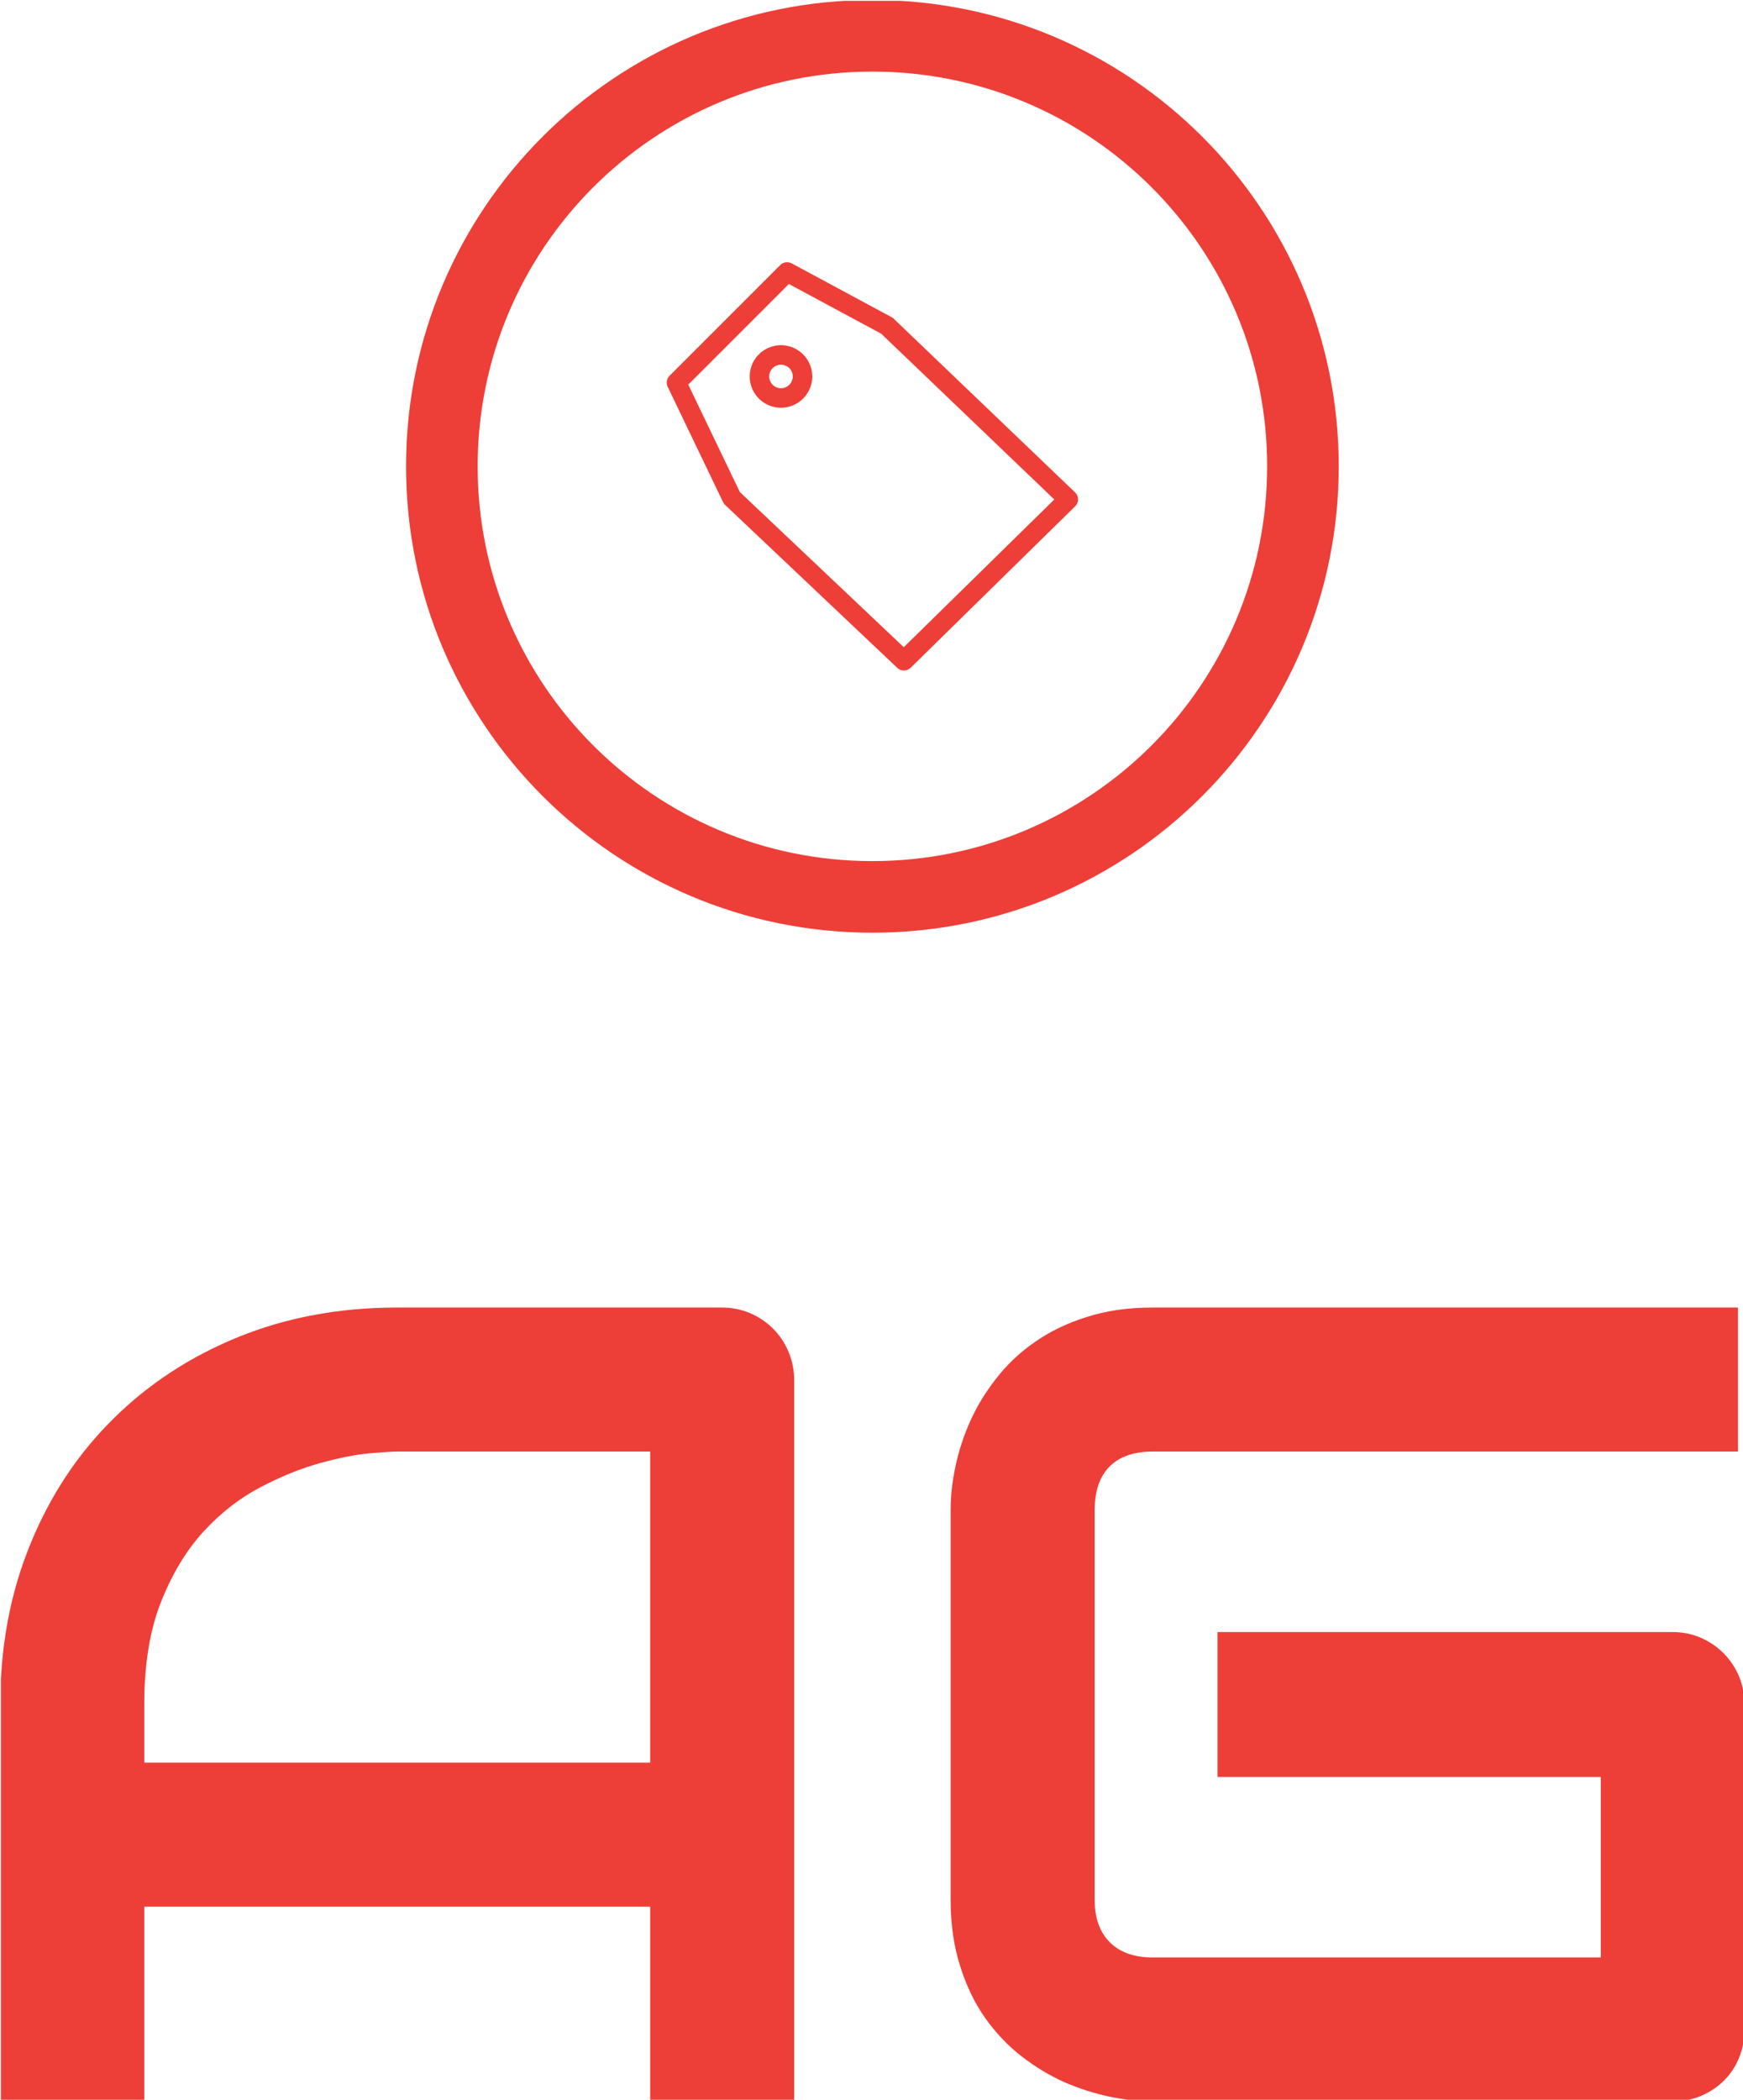 <svg xmlns="http://www.w3.org/2000/svg" xmlns:svgjs="http://svgjs.dev/svgjs" xmlns:xlink="http://www.w3.org/1999/xlink" width="1500" height="1807" version="1.1" viewBox="0 0 1500 1807"><g transform="matrix(1,0,0,1,0.77,0.732)"><svg xmlns="http://www.w3.org/2000/svg" xmlns:xlink="http://www.w3.org/1999/xlink" width="1500" height="1807" data-background-color="#ffffff" preserveAspectRatio="xMidYMid meet" viewBox="0 0 205 247"><g id="tight-bounds" transform="matrix(1,0,0,1,-0.105,-0.1)"><svg width="205.21" height="247.2" viewBox="0 0 205.21 247.2"><g><svg width="205.21" height="247.2" viewBox="0 0 395.52 476.45"><g transform="matrix(1,0,0,1,0,296.451)"><svg width="395.52" height="179.999" viewBox="0 0 395.52 179.999"><g id="textblocktransform"><svg id="textblock" width="395.52" height="179.999" viewBox="0 0 395.52 179.999"><g><svg width="395.52" height="179.999" viewBox="0 0 395.52 179.999"><g transform="matrix(1,0,0,1,0,0)"><svg width="395.52" height="179.999" data-palette-color="#ee3e38" viewBox="3.03 -35.01 76.92 35.01"><path id="text-0" fill="#ee3e38" d="M38.04-31.81L38.04 0 31.69 0 31.69-8.59 9.38-8.59 9.38 0 3.03 0 3.03-17.5Q3.03-21.34 4.35-24.56 5.66-27.78 8.01-30.1 10.35-32.42 13.55-33.72 16.75-35.01 20.53-35.01L20.53-35.01 34.84-35.01Q35.5-35.01 36.08-34.77 36.67-34.52 37.11-34.08 37.55-33.64 37.79-33.06 38.04-32.47 38.04-31.81L38.04-31.81ZM9.38-17.5L9.38-14.94 31.69-14.94 31.69-28.66 20.53-28.66Q20.24-28.66 19.3-28.58 18.36-28.49 17.13-28.15 15.89-27.81 14.53-27.1 13.16-26.39 12.01-25.15 10.86-23.9 10.12-22.03 9.38-20.17 9.38-17.5L9.38-17.5ZM79.95-17.5L79.95-3.2Q79.95-2.51 79.71-1.93 79.47-1.34 79.04-0.92 78.61-0.49 78.02-0.24 77.44 0 76.76 0L76.76 0 53.85 0Q52.98 0 51.96-0.21 50.95-0.42 49.96-0.85 48.97-1.29 48.07-1.99 47.17-2.69 46.47-3.67 45.77-4.66 45.36-5.97 44.94-7.28 44.94-8.91L44.94-8.91 44.94-26.1Q44.94-26.98 45.15-27.99 45.36-29 45.8-29.99 46.24-30.98 46.95-31.88 47.65-32.79 48.64-33.48 49.63-34.18 50.93-34.59 52.22-35.01 53.85-35.01L53.85-35.01 79.66-35.01 79.66-28.66 53.85-28.66Q52.61-28.66 51.95-28 51.29-27.34 51.29-26.05L51.29-26.05 51.29-8.91Q51.29-7.69 51.96-7.02 52.63-6.35 53.85-6.35L53.85-6.35 73.61-6.35 73.61-14.31 56.71-14.31 56.71-20.7 76.76-20.7Q77.44-20.7 78.02-20.45 78.61-20.19 79.04-19.75 79.47-19.31 79.71-18.74 79.95-18.16 79.95-17.5L79.95-17.5Z" class="wordmark-text-0" data-fill-palette-color="primary" opacity="1" transform="matrix(1,0,0,1,0,0)"/></svg></g></svg></g></svg></g></svg></g><g transform="matrix(1,0,0,1,92.028,0)"><svg width="211.465" height="211.465" viewBox="0 0 211.465 211.465"><g><svg/></g><g id="icon-0"><svg width="211.465" height="211.465" viewBox="0 0 211.465 211.465"><g><path fill="#ee3e38" stroke="transparent" d="M0 105.732c0-58.394 47.338-105.732 105.732-105.732 58.394 0 105.732 47.338 105.733 105.732 0 58.394-47.338 105.732-105.733 105.733-58.394 0-105.732-47.338-105.732-105.733zM105.732 195.232c49.429 0 89.5-40.07 89.5-89.5 0-49.429-40.07-89.5-89.5-89.5-49.429 0-89.5 40.07-89.5 89.5 0 49.429 40.07 89.5 89.5 89.5z" data-fill-palette-color="accent"/></g><g transform="matrix(1,0,0,1,59.107,59.454)"><svg width="93.251" height="92.557" viewBox="0 0 93.251 92.557"><g><svg xmlns="http://www.w3.org/2000/svg" id="dxe-0" width="93.251" height="92.557" x="0" y="0" class="icon-dxe-0" data-fill-palette-color="accent" viewBox="3.997 3.901 42.217 41.903"><g fill="#ee3e38" data-fill-palette-color="accent" data-name="Layer 14"><path fill="#ee3e38" d="M45.905 27.52L27.295 9.7A1 1 0 0 0 27.077 9.54L16.827 4.021A1 1 0 0 0 15.644 4.194L4.29 15.55A1 1 0 0 0 4.096 16.69L9.773 28.517A1 1 0 0 0 9.987 28.812L27.651 45.529A1 1 0 0 0 29.04 45.517L45.914 28.957A1 1 0 0 0 45.905 27.52M28.326 43.415L11.496 27.485 6.206 16.463 16.532 6.135 26.01 11.237 43.777 28.252Z" data-fill-palette-color="accent"/><path fill="#ee3e38" d="M15.722 12.418A3.208 3.208 0 1 0 18.93 15.626 3.21 3.21 0 0 0 15.722 12.418M15.722 16.834A1.208 1.208 0 1 1 16.93 15.626 1.21 1.21 0 0 1 15.722 16.834" data-fill-palette-color="accent"/></g></svg></g></svg></g></svg></g></svg></g></svg></g></svg><rect width="205.21" height="247.2" fill="none" stroke="none" visibility="hidden"/></g></svg></g></svg>